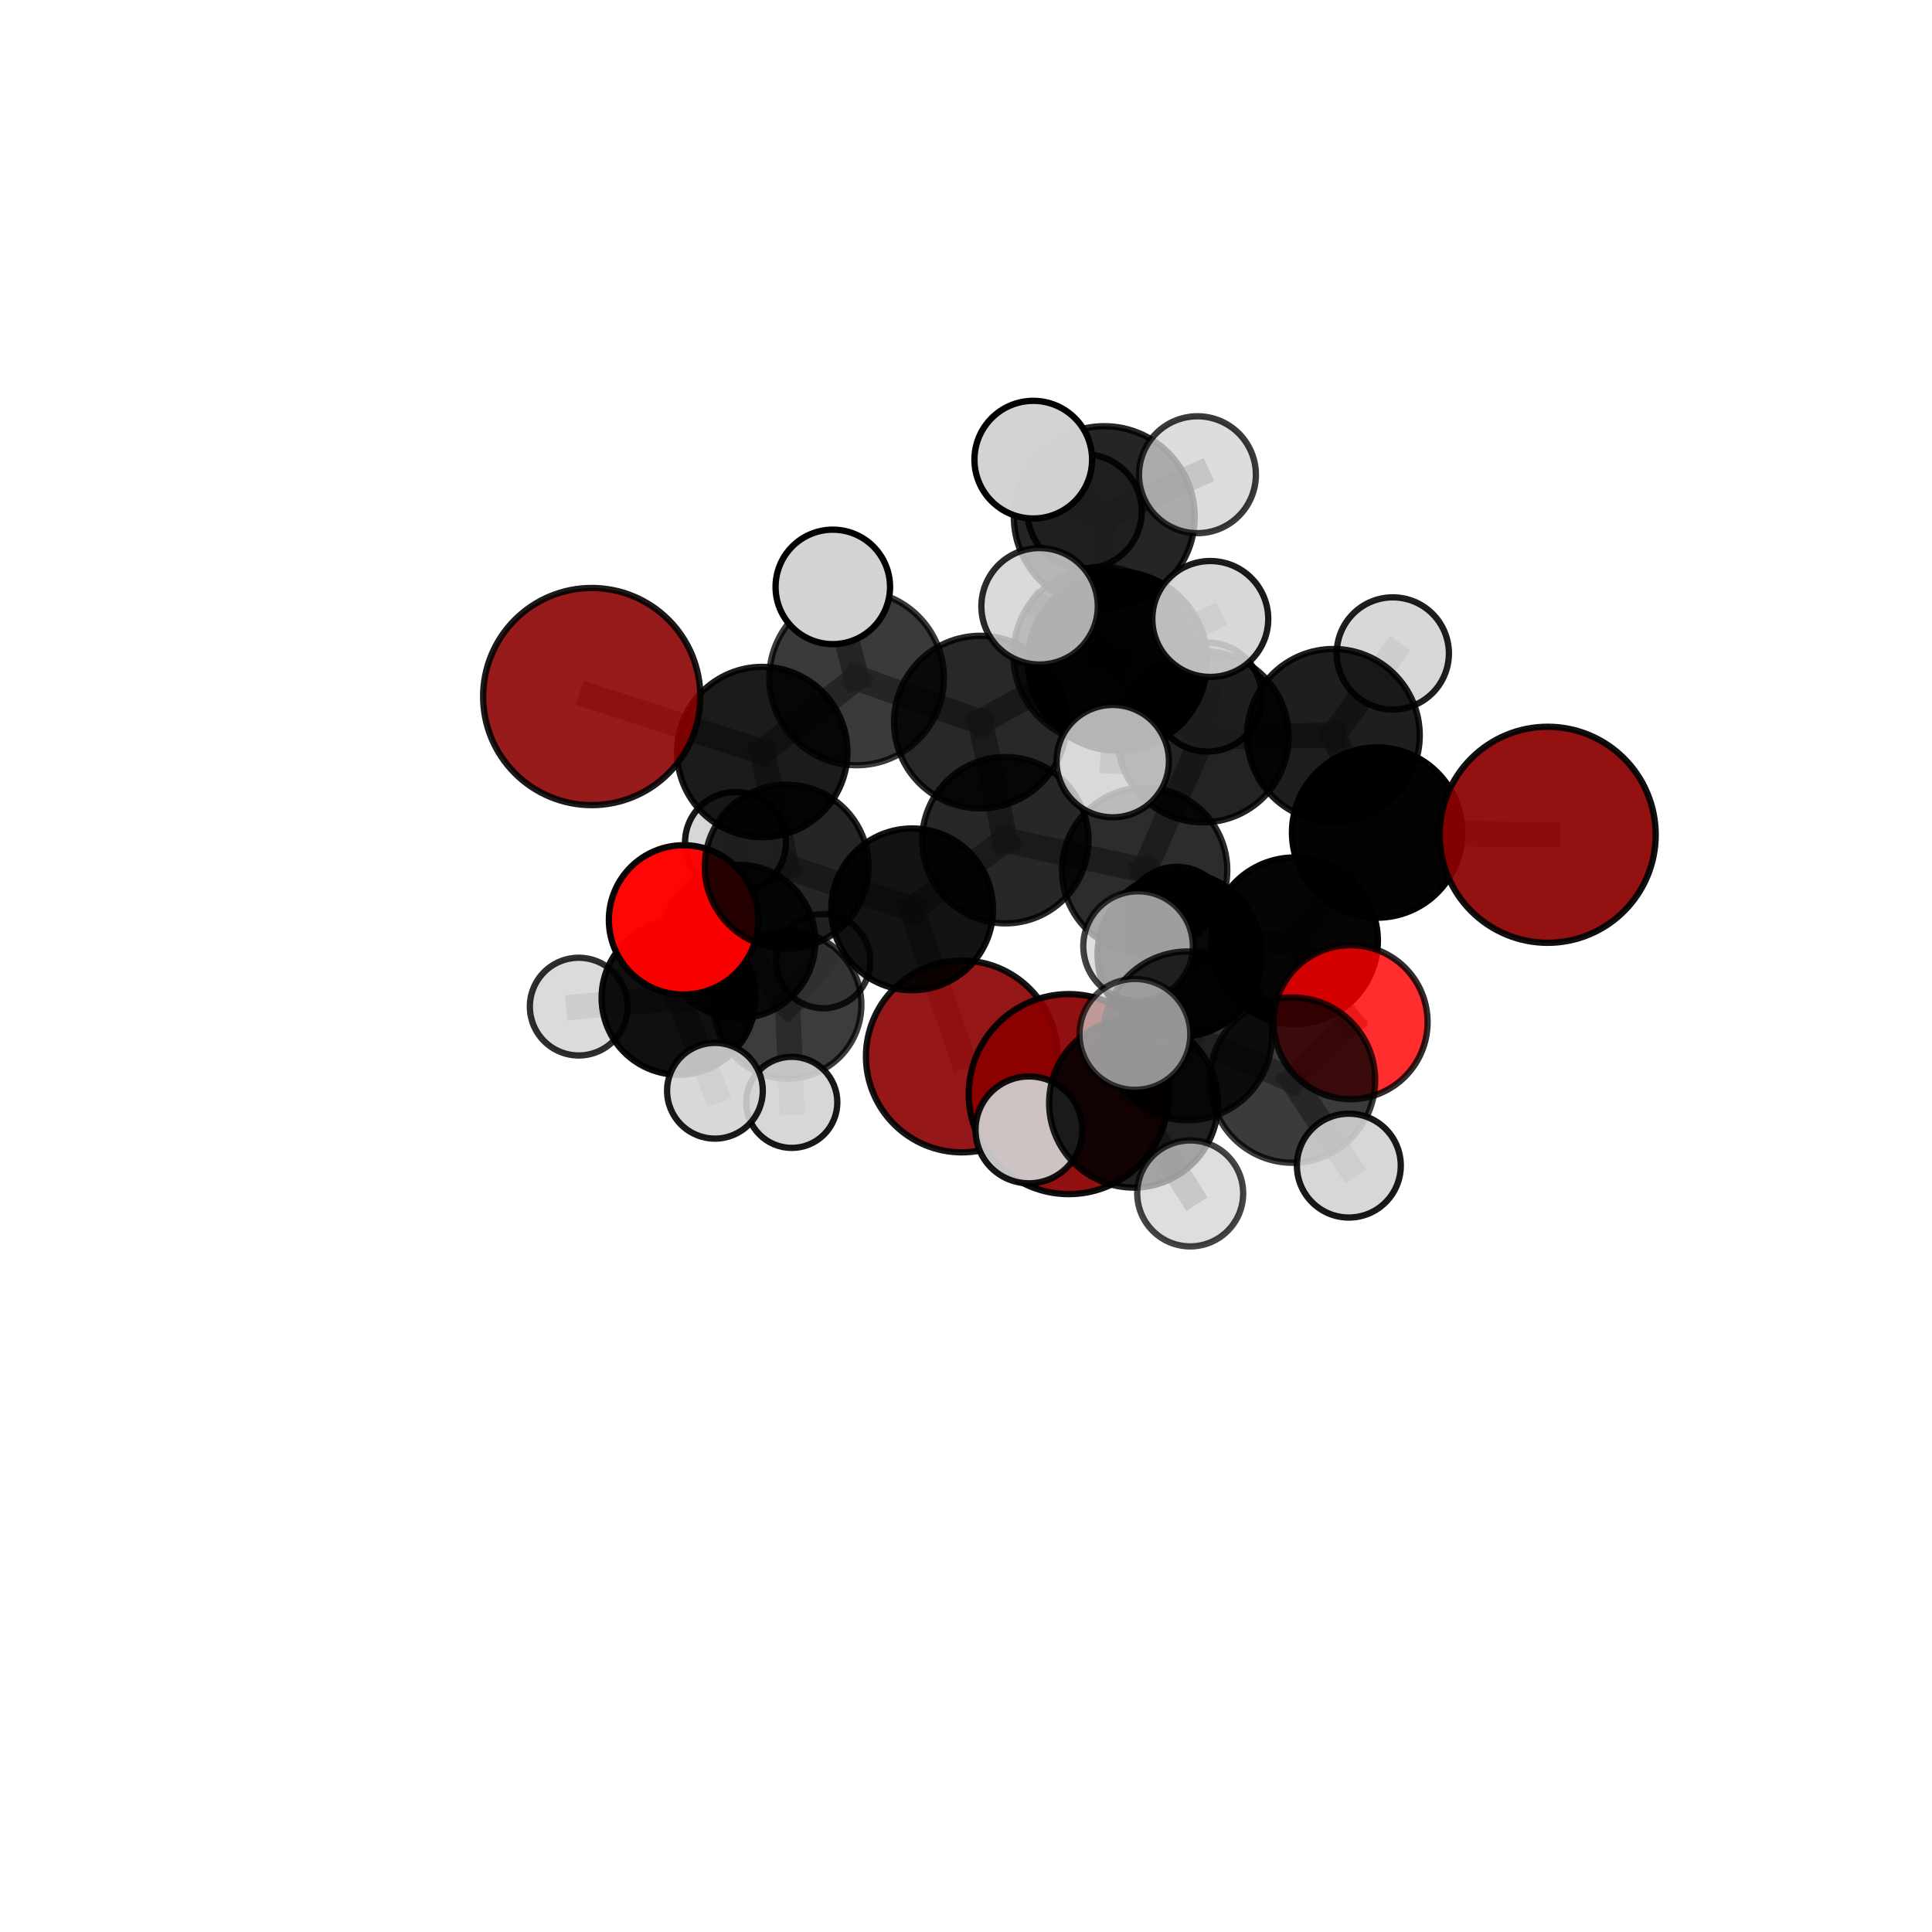 <?xml version="1.0" encoding="utf-8" standalone="no"?>
<!DOCTYPE svg PUBLIC "-//W3C//DTD SVG 1.1//EN"
  "http://www.w3.org/Graphics/SVG/1.1/DTD/svg11.dtd">
<svg xmlns:xlink="http://www.w3.org/1999/xlink" width="153pt" height="153pt" viewBox="0 0 153 153" xmlns="http://www.w3.org/2000/svg" version="1.1">
 <defs>
  <style type="text/css">*{stroke-linejoin: round; stroke-linecap: butt}</style>
 </defs>
 <g id="figure_1">
  <g id="patch_1">
   <path d="M 0 153 
L 153 153 
L 153 0 
L 0 0 
L 0 153 
z
" style="fill: none"/>
  </g>
  <g id="patch_2">
   <path d="M 7.2 145.8 
L 145.8 145.8 
L 145.8 7.2 
L 7.2 7.2 
L 7.2 145.8 
z
" style="fill: none"/>
  </g>
  <g id="axes_1">
   <g id="line2d_1">
    <path d="M 84.639 86.646 
L 93.426 75.597 
" clip-path="url(#pe8102486de)" style="fill: none; stroke: #808080; stroke-opacity: 0.663; stroke-width: 2; stroke-linecap: square"/>
   </g>
   <g id="line2d_2">
    <path d="M 93.426 75.597 
L 102.522 74.5 
" clip-path="url(#pe8102486de)" style="fill: none; stroke: #808080; stroke-opacity: 0.684; stroke-width: 2; stroke-linecap: square"/>
   </g>
   <g id="line2d_3">
    <path d="M 76.172 83.663 
L 72.234 72.014 
" clip-path="url(#pe8102486de)" style="fill: none; stroke: #808080; stroke-opacity: 0.637; stroke-width: 2; stroke-linecap: square"/>
   </g>
   <g id="line2d_4">
    <path d="M 72.234 72.014 
L 62.297 68.631 
" clip-path="url(#pe8102486de)" style="fill: none; stroke: #808080; stroke-opacity: 0.669; stroke-width: 2; stroke-linecap: square"/>
   </g>
   <g id="line2d_5">
    <path d="M 122.563 66.108 
L 109.056 65.932 
" clip-path="url(#pe8102486de)" style="fill: none; stroke: #808080; stroke-opacity: 0.718; stroke-width: 2; stroke-linecap: square"/>
   </g>
   <g id="line2d_6">
    <path d="M 109.056 65.932 
L 102.522 74.5 
" clip-path="url(#pe8102486de)" style="fill: none; stroke: #808080; stroke-opacity: 0.702; stroke-width: 2; stroke-linecap: square"/>
   </g>
   <g id="line2d_7">
    <path d="M 46.86 55.161 
L 60.366 59.556 
" clip-path="url(#pe8102486de)" style="fill: none; stroke: #808080; stroke-opacity: 0.721; stroke-width: 2; stroke-linecap: square"/>
   </g>
   <g id="line2d_8">
    <path d="M 60.366 59.556 
L 62.297 68.631 
" clip-path="url(#pe8102486de)" style="fill: none; stroke: #808080; stroke-opacity: 0.694; stroke-width: 2; stroke-linecap: square"/>
   </g>
   <g id="line2d_9">
    <path d="M 106.956 80.949 
L 102.522 74.5 
" clip-path="url(#pe8102486de)" style="fill: none; stroke: #808080; stroke-opacity: 0.687; stroke-width: 2; stroke-linecap: square"/>
   </g>
   <g id="line2d_10">
    <path d="M 106.956 80.949 
L 102.354 85.534 
" clip-path="url(#pe8102486de)" style="fill: none; stroke: #808080; stroke-opacity: 0.683; stroke-width: 2; stroke-linecap: square"/>
   </g>
   <g id="line2d_11">
    <path d="M 102.354 85.534 
L 94.051 82.031 
" clip-path="url(#pe8102486de)" style="fill: none; stroke: #808080; stroke-opacity: 0.694; stroke-width: 2; stroke-linecap: square"/>
   </g>
   <g id="line2d_12">
    <path d="M 102.354 85.534 
L 106.819 92.308 
" clip-path="url(#pe8102486de)" style="fill: none; stroke: #808080; stroke-opacity: 0.676; stroke-width: 2; stroke-linecap: square"/>
   </g>
   <g id="line2d_13">
    <path d="M 54.132 72.85 
L 62.297 68.631 
" clip-path="url(#pe8102486de)" style="fill: none; stroke: #808080; stroke-opacity: 0.664; stroke-width: 2; stroke-linecap: square"/>
   </g>
   <g id="line2d_14">
    <path d="M 54.132 72.85 
L 53.734 79.018 
" clip-path="url(#pe8102486de)" style="fill: none; stroke: #808080; stroke-opacity: 0.636; stroke-width: 2; stroke-linecap: square"/>
   </g>
   <g id="line2d_15">
    <path d="M 53.734 79.018 
L 58.498 74.556 
" clip-path="url(#pe8102486de)" style="fill: none; stroke: #808080; stroke-opacity: 0.617; stroke-width: 2; stroke-linecap: square"/>
   </g>
   <g id="line2d_16">
    <path d="M 53.734 79.018 
L 45.831 79.716 
" clip-path="url(#pe8102486de)" style="fill: none; stroke: #808080; stroke-opacity: 0.616; stroke-width: 2; stroke-linecap: square"/>
   </g>
   <g id="line2d_17">
    <path d="M 53.734 79.018 
L 56.617 86.381 
" clip-path="url(#pe8102486de)" style="fill: none; stroke: #808080; stroke-opacity: 0.608; stroke-width: 2; stroke-linecap: square"/>
   </g>
   <g id="line2d_18">
    <path d="M 87.226 51.876 
L 95.266 58.342 
" clip-path="url(#pe8102486de)" style="fill: none; stroke: #808080; stroke-opacity: 0.734; stroke-width: 2; stroke-linecap: square"/>
   </g>
   <g id="line2d_19">
    <path d="M 87.226 51.876 
L 77.636 57.184 
" clip-path="url(#pe8102486de)" style="fill: none; stroke: #808080; stroke-opacity: 0.738; stroke-width: 2; stroke-linecap: square"/>
   </g>
   <g id="line2d_20">
    <path d="M 87.226 51.876 
L 87.451 40.916 
" clip-path="url(#pe8102486de)" style="fill: none; stroke: #808080; stroke-opacity: 0.764; stroke-width: 2; stroke-linecap: square"/>
   </g>
   <g id="line2d_21">
    <path d="M 87.226 51.876 
L 88.502 52.356 
" clip-path="url(#pe8102486de)" style="fill: none; stroke: #808080; stroke-opacity: 0.759; stroke-width: 2; stroke-linecap: square"/>
   </g>
   <g id="line2d_22">
    <path d="M 95.266 58.342 
L 105.597 58.232 
" clip-path="url(#pe8102486de)" style="fill: none; stroke: #808080; stroke-opacity: 0.723; stroke-width: 2; stroke-linecap: square"/>
   </g>
   <g id="line2d_23">
    <path d="M 95.266 58.342 
L 90.647 68.917 
" clip-path="url(#pe8102486de)" style="fill: none; stroke: #808080; stroke-opacity: 0.701; stroke-width: 2; stroke-linecap: square"/>
   </g>
   <g id="line2d_24">
    <path d="M 95.266 58.342 
L 95.616 55.202 
" clip-path="url(#pe8102486de)" style="fill: none; stroke: #808080; stroke-opacity: 0.717; stroke-width: 2; stroke-linecap: square"/>
   </g>
   <g id="line2d_25">
    <path d="M 77.636 57.184 
L 67.835 53.688 
" clip-path="url(#pe8102486de)" style="fill: none; stroke: #808080; stroke-opacity: 0.733; stroke-width: 2; stroke-linecap: square"/>
   </g>
   <g id="line2d_26">
    <path d="M 77.636 57.184 
L 79.613 66.538 
" clip-path="url(#pe8102486de)" style="fill: none; stroke: #808080; stroke-opacity: 0.708; stroke-width: 2; stroke-linecap: square"/>
   </g>
   <g id="line2d_27">
    <path d="M 87.451 40.916 
L 81.828 36.402 
" clip-path="url(#pe8102486de)" style="fill: none; stroke: #808080; stroke-opacity: 0.789; stroke-width: 2; stroke-linecap: square"/>
   </g>
   <g id="line2d_28">
    <path d="M 87.451 40.916 
L 94.83 37.594 
" clip-path="url(#pe8102486de)" style="fill: none; stroke: #808080; stroke-opacity: 0.785; stroke-width: 2; stroke-linecap: square"/>
   </g>
   <g id="line2d_29">
    <path d="M 87.451 40.916 
L 85.893 40.503 
" clip-path="url(#pe8102486de)" style="fill: none; stroke: #808080; stroke-opacity: 0.773; stroke-width: 2; stroke-linecap: square"/>
   </g>
   <g id="line2d_30">
    <path d="M 88.502 52.356 
L 82.327 48.013 
" clip-path="url(#pe8102486de)" style="fill: none; stroke: #808080; stroke-opacity: 0.778; stroke-width: 2; stroke-linecap: square"/>
   </g>
   <g id="line2d_31">
    <path d="M 88.502 52.356 
L 88.12 60.275 
" clip-path="url(#pe8102486de)" style="fill: none; stroke: #808080; stroke-opacity: 0.758; stroke-width: 2; stroke-linecap: square"/>
   </g>
   <g id="line2d_32">
    <path d="M 88.502 52.356 
L 95.846 49.019 
" clip-path="url(#pe8102486de)" style="fill: none; stroke: #808080; stroke-opacity: 0.775; stroke-width: 2; stroke-linecap: square"/>
   </g>
   <g id="line2d_33">
    <path d="M 105.597 58.232 
L 109.056 65.932 
" clip-path="url(#pe8102486de)" style="fill: none; stroke: #808080; stroke-opacity: 0.72; stroke-width: 2; stroke-linecap: square"/>
   </g>
   <g id="line2d_34">
    <path d="M 105.597 58.232 
L 110.3 51.747 
" clip-path="url(#pe8102486de)" style="fill: none; stroke: #808080; stroke-opacity: 0.736; stroke-width: 2; stroke-linecap: square"/>
   </g>
   <g id="line2d_35">
    <path d="M 90.647 68.917 
L 79.613 66.538 
" clip-path="url(#pe8102486de)" style="fill: none; stroke: #808080; stroke-opacity: 0.686; stroke-width: 2; stroke-linecap: square"/>
   </g>
   <g id="line2d_36">
    <path d="M 90.647 68.917 
L 93.426 75.597 
" clip-path="url(#pe8102486de)" style="fill: none; stroke: #808080; stroke-opacity: 0.68; stroke-width: 2; stroke-linecap: square"/>
   </g>
   <g id="line2d_37">
    <path d="M 90.647 68.917 
L 93.194 72.72 
" clip-path="url(#pe8102486de)" style="fill: none; stroke: #808080; stroke-opacity: 0.671; stroke-width: 2; stroke-linecap: square"/>
   </g>
   <g id="line2d_38">
    <path d="M 67.835 53.688 
L 60.366 59.556 
" clip-path="url(#pe8102486de)" style="fill: none; stroke: #808080; stroke-opacity: 0.726; stroke-width: 2; stroke-linecap: square"/>
   </g>
   <g id="line2d_39">
    <path d="M 67.835 53.688 
L 65.952 46.478 
" clip-path="url(#pe8102486de)" style="fill: none; stroke: #808080; stroke-opacity: 0.754; stroke-width: 2; stroke-linecap: square"/>
   </g>
   <g id="line2d_40">
    <path d="M 79.613 66.538 
L 72.234 72.014 
" clip-path="url(#pe8102486de)" style="fill: none; stroke: #808080; stroke-opacity: 0.676; stroke-width: 2; stroke-linecap: square"/>
   </g>
   <g id="line2d_41">
    <path d="M 94.051 82.031 
L 89.771 87.361 
" clip-path="url(#pe8102486de)" style="fill: none; stroke: #808080; stroke-opacity: 0.704; stroke-width: 2; stroke-linecap: square"/>
   </g>
   <g id="line2d_42">
    <path d="M 94.051 82.031 
L 90.128 74.924 
" clip-path="url(#pe8102486de)" style="fill: none; stroke: #808080; stroke-opacity: 0.712; stroke-width: 2; stroke-linecap: square"/>
   </g>
   <g id="line2d_43">
    <path d="M 58.498 74.556 
L 62.369 79.572 
" clip-path="url(#pe8102486de)" style="fill: none; stroke: #808080; stroke-opacity: 0.601; stroke-width: 2; stroke-linecap: square"/>
   </g>
   <g id="line2d_44">
    <path d="M 58.498 74.556 
L 58.246 66.719 
" clip-path="url(#pe8102486de)" style="fill: none; stroke: #808080; stroke-opacity: 0.629; stroke-width: 2; stroke-linecap: square"/>
   </g>
   <g id="line2d_45">
    <path d="M 89.771 87.361 
L 94.255 94.51 
" clip-path="url(#pe8102486de)" style="fill: none; stroke: #808080; stroke-opacity: 0.695; stroke-width: 2; stroke-linecap: square"/>
   </g>
   <g id="line2d_46">
    <path d="M 89.771 87.361 
L 89.875 81.916 
" clip-path="url(#pe8102486de)" style="fill: none; stroke: #808080; stroke-opacity: 0.718; stroke-width: 2; stroke-linecap: square"/>
   </g>
   <g id="line2d_47">
    <path d="M 89.771 87.361 
L 81.485 89.478 
" clip-path="url(#pe8102486de)" style="fill: none; stroke: #808080; stroke-opacity: 0.7; stroke-width: 2; stroke-linecap: square"/>
   </g>
   <g id="line2d_48">
    <path d="M 62.369 79.572 
L 65.19 76.116 
" clip-path="url(#pe8102486de)" style="fill: none; stroke: #808080; stroke-opacity: 0.585; stroke-width: 2; stroke-linecap: square"/>
   </g>
   <g id="line2d_49">
    <path d="M 62.369 79.572 
L 62.702 87.298 
" clip-path="url(#pe8102486de)" style="fill: none; stroke: #808080; stroke-opacity: 0.573; stroke-width: 2; stroke-linecap: square"/>
   </g>
   <g id="Path3DCollection_1">
    <path d="M 65.19 79.847 
C 66.179 79.847 67.128 79.454 67.828 78.754 
C 68.527 78.054 68.92 77.106 68.92 76.116 
C 68.92 75.127 68.527 74.178 67.828 73.479 
C 67.128 72.779 66.179 72.386 65.19 72.386 
C 64.201 72.386 63.252 72.779 62.552 73.479 
C 61.853 74.178 61.46 75.127 61.46 76.116 
C 61.46 77.106 61.853 78.054 62.552 78.754 
C 63.252 79.454 64.201 79.847 65.19 79.847 
z
" clip-path="url(#pe8102486de)" style="fill: #d3d3d3; fill-opacity: 0.81; stroke: #000000; stroke-opacity: 0.81; stroke-width: 0.5"/>
    <path d="M 62.369 85.419 
C 63.919 85.419 65.406 84.803 66.503 83.706 
C 67.599 82.61 68.215 81.123 68.215 79.572 
C 68.215 78.022 67.599 76.535 66.503 75.438 
C 65.406 74.342 63.919 73.726 62.369 73.726 
C 60.818 73.726 59.331 74.342 58.235 75.438 
C 57.138 76.535 56.522 78.022 56.522 79.572 
C 56.522 81.123 57.138 82.61 58.235 83.706 
C 59.331 84.803 60.818 85.419 62.369 85.419 
z
" clip-path="url(#pe8102486de)" style="fill-opacity: 0.765; stroke: #000000; stroke-opacity: 0.765; stroke-width: 0.5"/>
    <path d="M 62.702 90.906 
C 63.659 90.906 64.577 90.526 65.254 89.85 
C 65.93 89.173 66.311 88.255 66.311 87.298 
C 66.311 86.341 65.93 85.423 65.254 84.747 
C 64.577 84.07 63.659 83.69 62.702 83.69 
C 61.745 83.69 60.827 84.07 60.151 84.747 
C 59.474 85.423 59.094 86.341 59.094 87.298 
C 59.094 88.255 59.474 89.173 60.151 89.85 
C 60.827 90.526 61.745 90.906 62.702 90.906 
z
" clip-path="url(#pe8102486de)" style="fill: #d3d3d3; fill-opacity: 0.904; stroke: #000000; stroke-opacity: 0.904; stroke-width: 0.5"/>
    <path d="M 58.246 70.715 
C 59.306 70.715 60.323 70.294 61.072 69.544 
C 61.822 68.795 62.243 67.778 62.243 66.719 
C 62.243 65.659 61.822 64.642 61.072 63.893 
C 60.323 63.143 59.306 62.722 58.246 62.722 
C 57.187 62.722 56.17 63.143 55.421 63.893 
C 54.671 64.642 54.25 65.659 54.25 66.719 
C 54.25 67.778 54.671 68.795 55.421 69.544 
C 56.17 70.294 57.187 70.715 58.246 70.715 
z
" clip-path="url(#pe8102486de)" style="fill: #d3d3d3; fill-opacity: 0.91; stroke: #000000; stroke-opacity: 0.91; stroke-width: 0.5"/>
    <path d="M 58.498 80.629 
C 60.108 80.629 61.653 79.989 62.792 78.85 
C 63.931 77.711 64.571 76.166 64.571 74.556 
C 64.571 72.945 63.931 71.4 62.792 70.261 
C 61.653 69.122 60.108 68.482 58.498 68.482 
C 56.887 68.482 55.342 69.122 54.203 70.261 
C 53.064 71.4 52.424 72.945 52.424 74.556 
C 52.424 76.166 53.064 77.711 54.203 78.85 
C 55.342 79.989 56.887 80.629 58.498 80.629 
z
" clip-path="url(#pe8102486de)" style="fill-opacity: 0.854; stroke: #000000; stroke-opacity: 0.854; stroke-width: 0.5"/>
    <path d="M 45.831 83.586 
C 46.857 83.586 47.842 83.178 48.567 82.452 
C 49.293 81.727 49.701 80.742 49.701 79.716 
C 49.701 78.689 49.293 77.705 48.567 76.979 
C 47.842 76.253 46.857 75.846 45.831 75.846 
C 44.805 75.846 43.82 76.253 43.094 76.979 
C 42.369 77.705 41.961 78.689 41.961 79.716 
C 41.961 80.742 42.369 81.727 43.094 82.452 
C 43.82 83.178 44.805 83.586 45.831 83.586 
z
" clip-path="url(#pe8102486de)" style="fill: #d3d3d3; fill-opacity: 0.818; stroke: #000000; stroke-opacity: 0.818; stroke-width: 0.5"/>
    <path d="M 53.734 85.109 
C 55.35 85.109 56.899 84.467 58.041 83.325 
C 59.183 82.183 59.825 80.634 59.825 79.018 
C 59.825 77.403 59.183 75.854 58.041 74.711 
C 56.899 73.569 55.35 72.928 53.734 72.928 
C 52.119 72.928 50.57 73.569 49.428 74.711 
C 48.285 75.854 47.644 77.403 47.644 79.018 
C 47.644 80.634 48.285 82.183 49.428 83.325 
C 50.57 84.467 52.119 85.109 53.734 85.109 
z
" clip-path="url(#pe8102486de)" style="fill-opacity: 0.937; stroke: #000000; stroke-opacity: 0.937; stroke-width: 0.5"/>
    <path d="M 56.617 90.171 
C 57.623 90.171 58.587 89.772 59.297 89.061 
C 60.008 88.35 60.407 87.386 60.407 86.381 
C 60.407 85.376 60.008 84.412 59.297 83.701 
C 58.587 82.991 57.623 82.591 56.617 82.591 
C 55.612 82.591 54.648 82.991 53.938 83.701 
C 53.227 84.412 52.828 85.376 52.828 86.381 
C 52.828 87.386 53.227 88.35 53.938 89.061 
C 54.648 89.772 55.612 90.171 56.617 90.171 
z
" clip-path="url(#pe8102486de)" style="fill: #d3d3d3; fill-opacity: 0.898; stroke: #000000; stroke-opacity: 0.898; stroke-width: 0.5"/>
    <path d="M 76.172 91.257 
C 78.186 91.257 80.118 90.457 81.542 89.033 
C 82.966 87.609 83.767 85.677 83.767 83.663 
C 83.767 81.649 82.966 79.717 81.542 78.293 
C 80.118 76.869 78.186 76.069 76.172 76.069 
C 74.158 76.069 72.227 76.869 70.803 78.293 
C 69.378 79.717 68.578 81.649 68.578 83.663 
C 68.578 85.677 69.378 87.609 70.803 89.033 
C 72.227 90.457 74.158 91.257 76.172 91.257 
z
" clip-path="url(#pe8102486de)" style="fill: #8b0000; fill-opacity: 0.909; stroke: #000000; stroke-opacity: 0.909; stroke-width: 0.5"/>
    <path d="M 54.132 78.764 
C 55.701 78.764 57.205 78.141 58.315 77.032 
C 59.424 75.923 60.047 74.418 60.047 72.85 
C 60.047 71.281 59.424 69.777 58.315 68.668 
C 57.205 67.559 55.701 66.936 54.132 66.936 
C 52.564 66.936 51.059 67.559 49.95 68.668 
C 48.841 69.777 48.218 71.281 48.218 72.85 
C 48.218 74.418 48.841 75.923 49.95 77.032 
C 51.059 78.141 52.564 78.764 54.132 78.764 
z
" clip-path="url(#pe8102486de)" style="fill: #ff0000; fill-opacity: 0.974; stroke: #000000; stroke-opacity: 0.974; stroke-width: 0.5"/>
    <path d="M 93.194 76.791 
C 94.274 76.791 95.31 76.362 96.073 75.598 
C 96.837 74.835 97.266 73.799 97.266 72.72 
C 97.266 71.64 96.837 70.604 96.073 69.841 
C 95.31 69.077 94.274 68.648 93.194 68.648 
C 92.115 68.648 91.079 69.077 90.315 69.841 
C 89.552 70.604 89.123 71.64 89.123 72.72 
C 89.123 73.799 89.552 74.835 90.315 75.598 
C 91.079 76.362 92.115 76.791 93.194 76.791 
z
" clip-path="url(#pe8102486de)" style="fill: #d3d3d3; fill-opacity: 0.96; stroke: #000000; stroke-opacity: 0.96; stroke-width: 0.5"/>
    <path d="M 95.616 59.519 
C 96.761 59.519 97.86 59.065 98.669 58.255 
C 99.479 57.445 99.934 56.347 99.934 55.202 
C 99.934 54.056 99.479 52.958 98.669 52.148 
C 97.86 51.339 96.761 50.884 95.616 50.884 
C 94.471 50.884 93.373 51.339 92.563 52.148 
C 91.753 52.958 91.298 54.056 91.298 55.202 
C 91.298 56.347 91.753 57.445 92.563 58.255 
C 93.373 59.065 94.471 59.519 95.616 59.519 
z
" clip-path="url(#pe8102486de)" style="fill: #d3d3d3; fill-opacity: 0.909; stroke: #000000; stroke-opacity: 0.909; stroke-width: 0.5"/>
    <path d="M 72.234 78.419 
C 73.932 78.419 75.562 77.744 76.763 76.543 
C 77.964 75.342 78.639 73.712 78.639 72.014 
C 78.639 70.315 77.964 68.685 76.763 67.484 
C 75.562 66.283 73.932 65.608 72.234 65.608 
C 70.535 65.608 68.905 66.283 67.704 67.484 
C 66.503 68.685 65.828 70.315 65.828 72.014 
C 65.828 73.712 66.503 75.342 67.704 76.543 
C 68.905 77.744 70.535 78.419 72.234 78.419 
z
" clip-path="url(#pe8102486de)" style="fill-opacity: 0.924; stroke: #000000; stroke-opacity: 0.924; stroke-width: 0.5"/>
    <path d="M 62.297 75.116 
C 64.017 75.116 65.666 74.432 66.882 73.216 
C 68.099 72 68.782 70.35 68.782 68.631 
C 68.782 66.911 68.099 65.261 66.882 64.045 
C 65.666 62.829 64.017 62.145 62.297 62.145 
C 60.577 62.145 58.927 62.829 57.711 64.045 
C 56.495 65.261 55.812 66.911 55.812 68.631 
C 55.812 70.35 56.495 72 57.711 73.216 
C 58.927 74.432 60.577 75.116 62.297 75.116 
z
" clip-path="url(#pe8102486de)" style="fill-opacity: 0.854; stroke: #000000; stroke-opacity: 0.854; stroke-width: 0.5"/>
    <path d="M 85.893 45.029 
C 87.093 45.029 88.245 44.552 89.093 43.704 
C 89.942 42.855 90.419 41.703 90.419 40.503 
C 90.419 39.302 89.942 38.151 89.093 37.302 
C 88.245 36.453 87.093 35.976 85.893 35.976 
C 84.692 35.976 83.541 36.453 82.692 37.302 
C 81.843 38.151 81.366 39.302 81.366 40.503 
C 81.366 41.703 81.843 42.855 82.692 43.704 
C 83.541 44.552 84.692 45.029 85.893 45.029 
z
" clip-path="url(#pe8102486de)" style="fill: #d3d3d3; fill-opacity: 0.861; stroke: #000000; stroke-opacity: 0.861; stroke-width: 0.5"/>
    <path d="M 79.613 73.123 
C 81.36 73.123 83.035 72.43 84.27 71.195 
C 85.505 69.96 86.199 68.285 86.199 66.538 
C 86.199 64.792 85.505 63.117 84.27 61.882 
C 83.035 60.647 81.36 59.953 79.613 59.953 
C 77.867 59.953 76.192 60.647 74.957 61.882 
C 73.722 63.117 73.028 64.792 73.028 66.538 
C 73.028 68.285 73.722 69.96 74.957 71.195 
C 76.192 72.43 77.867 73.123 79.613 73.123 
z
" clip-path="url(#pe8102486de)" style="fill-opacity: 0.847; stroke: #000000; stroke-opacity: 0.847; stroke-width: 0.5"/>
    <path d="M 90.647 75.461 
C 92.383 75.461 94.047 74.772 95.274 73.545 
C 96.501 72.317 97.191 70.653 97.191 68.917 
C 97.191 67.182 96.501 65.517 95.274 64.29 
C 94.047 63.063 92.383 62.373 90.647 62.373 
C 88.912 62.373 87.247 63.063 86.02 64.29 
C 84.793 65.517 84.103 67.182 84.103 68.917 
C 84.103 70.653 84.793 72.317 86.02 73.545 
C 87.247 74.772 88.912 75.461 90.647 75.461 
z
" clip-path="url(#pe8102486de)" style="fill-opacity: 0.828; stroke: #000000; stroke-opacity: 0.828; stroke-width: 0.5"/>
    <path d="M 60.366 66.3 
C 62.155 66.3 63.87 65.589 65.135 64.325 
C 66.4 63.06 67.11 61.344 67.11 59.556 
C 67.11 57.767 66.4 56.051 65.135 54.787 
C 63.87 53.522 62.155 52.811 60.366 52.811 
C 58.577 52.811 56.862 53.522 55.597 54.787 
C 54.332 56.051 53.622 57.767 53.622 59.556 
C 53.622 61.344 54.332 63.06 55.597 64.325 
C 56.862 65.589 58.577 66.3 60.366 66.3 
z
" clip-path="url(#pe8102486de)" style="fill-opacity: 0.891; stroke: #000000; stroke-opacity: 0.891; stroke-width: 0.5"/>
    <path d="M 46.86 63.76 
C 49.14 63.76 51.328 62.854 52.94 61.241 
C 54.553 59.629 55.459 57.441 55.459 55.161 
C 55.459 52.88 54.553 50.693 52.94 49.08 
C 51.328 47.468 49.14 46.562 46.86 46.562 
C 44.579 46.562 42.392 47.468 40.779 49.08 
C 39.167 50.693 38.261 52.88 38.261 55.161 
C 38.261 57.441 39.167 59.629 40.779 61.241 
C 42.392 62.854 44.579 63.76 46.86 63.76 
z
" clip-path="url(#pe8102486de)" style="fill: #8b0000; fill-opacity: 0.891; stroke: #000000; stroke-opacity: 0.891; stroke-width: 0.5"/>
    <path d="M 95.266 65.123 
C 97.065 65.123 98.79 64.409 100.062 63.137 
C 101.333 61.865 102.048 60.14 102.048 58.342 
C 102.048 56.543 101.333 54.818 100.062 53.546 
C 98.79 52.274 97.065 51.56 95.266 51.56 
C 93.468 51.56 91.743 52.274 90.471 53.546 
C 89.199 54.818 88.485 56.543 88.485 58.342 
C 88.485 60.14 89.199 61.865 90.471 63.137 
C 91.743 64.409 93.468 65.123 95.266 65.123 
z
" clip-path="url(#pe8102486de)" style="fill-opacity: 0.863; stroke: #000000; stroke-opacity: 0.863; stroke-width: 0.5"/>
    <path d="M 77.636 64.019 
C 79.449 64.019 81.188 63.299 82.469 62.017 
C 83.751 60.736 84.471 58.997 84.471 57.184 
C 84.471 55.372 83.751 53.633 82.469 52.351 
C 81.188 51.07 79.449 50.35 77.636 50.35 
C 75.824 50.35 74.085 51.07 72.804 52.351 
C 71.522 53.633 70.802 55.372 70.802 57.184 
C 70.802 58.997 71.522 60.736 72.804 62.017 
C 74.085 63.299 75.824 64.019 77.636 64.019 
z
" clip-path="url(#pe8102486de)" style="fill-opacity: 0.843; stroke: #000000; stroke-opacity: 0.843; stroke-width: 0.5"/>
    <path d="M 87.451 48.08 
C 89.351 48.08 91.173 47.325 92.517 45.982 
C 93.86 44.638 94.615 42.816 94.615 40.916 
C 94.615 39.016 93.86 37.194 92.517 35.85 
C 91.173 34.507 89.351 33.752 87.451 33.752 
C 85.551 33.752 83.729 34.507 82.385 35.85 
C 81.042 37.194 80.287 39.016 80.287 40.916 
C 80.287 42.816 81.042 44.638 82.385 45.982 
C 83.729 47.325 85.551 48.08 87.451 48.08 
z
" clip-path="url(#pe8102486de)" style="fill-opacity: 0.855; stroke: #000000; stroke-opacity: 0.855; stroke-width: 0.5"/>
    <path d="M 67.835 60.602 
C 69.669 60.602 71.428 59.874 72.724 58.577 
C 74.021 57.281 74.749 55.522 74.749 53.688 
C 74.749 51.855 74.021 50.096 72.724 48.8 
C 71.428 47.503 69.669 46.774 67.835 46.774 
C 66.002 46.774 64.243 47.503 62.946 48.8 
C 61.65 50.096 60.921 51.855 60.921 53.688 
C 60.921 55.522 61.65 57.281 62.946 58.577 
C 64.243 59.874 66.002 60.602 67.835 60.602 
z
" clip-path="url(#pe8102486de)" style="fill-opacity: 0.773; stroke: #000000; stroke-opacity: 0.773; stroke-width: 0.5"/>
    <path d="M 110.3 56.189 
C 111.478 56.189 112.608 55.721 113.441 54.888 
C 114.274 54.055 114.743 52.925 114.743 51.747 
C 114.743 50.569 114.274 49.439 113.441 48.606 
C 112.608 47.773 111.478 47.305 110.3 47.305 
C 109.122 47.305 107.992 47.773 107.159 48.606 
C 106.326 49.439 105.858 50.569 105.858 51.747 
C 105.858 52.925 106.326 54.055 107.159 54.888 
C 107.992 55.721 109.122 56.189 110.3 56.189 
z
" clip-path="url(#pe8102486de)" style="fill: #d3d3d3; fill-opacity: 0.879; stroke: #000000; stroke-opacity: 0.879; stroke-width: 0.5"/>
    <path d="M 94.83 42.222 
C 96.057 42.222 97.235 41.734 98.102 40.866 
C 98.97 39.999 99.458 38.821 99.458 37.594 
C 99.458 36.367 98.97 35.19 98.102 34.322 
C 97.235 33.454 96.057 32.966 94.83 32.966 
C 93.603 32.966 92.426 33.454 91.558 34.322 
C 90.69 35.19 90.202 36.367 90.202 37.594 
C 90.202 38.821 90.69 39.999 91.558 40.866 
C 92.426 41.734 93.603 42.222 94.83 42.222 
z
" clip-path="url(#pe8102486de)" style="fill: #d3d3d3; fill-opacity: 0.77; stroke: #000000; stroke-opacity: 0.77; stroke-width: 0.5"/>
    <path d="M 105.597 65.068 
C 107.41 65.068 109.149 64.348 110.431 63.066 
C 111.713 61.784 112.434 60.045 112.434 58.232 
C 112.434 56.419 111.713 54.679 110.431 53.397 
C 109.149 52.115 107.41 51.395 105.597 51.395 
C 103.784 51.395 102.045 52.115 100.763 53.397 
C 99.481 54.679 98.761 56.419 98.761 58.232 
C 98.761 60.045 99.481 61.784 100.763 63.066 
C 102.045 64.348 103.784 65.068 105.597 65.068 
z
" clip-path="url(#pe8102486de)" style="fill-opacity: 0.88; stroke: #000000; stroke-opacity: 0.88; stroke-width: 0.5"/>
    <path d="M 87.226 58.856 
C 89.077 58.856 90.853 58.121 92.162 56.812 
C 93.471 55.503 94.206 53.727 94.206 51.876 
C 94.206 50.025 93.471 48.249 92.162 46.94 
C 90.853 45.631 89.077 44.895 87.226 44.895 
C 85.375 44.895 83.599 45.631 82.29 46.94 
C 80.981 48.249 80.246 50.025 80.246 51.876 
C 80.246 53.727 80.981 55.503 82.29 56.812 
C 83.599 58.121 85.375 58.856 87.226 58.856 
z
" clip-path="url(#pe8102486de)" style="fill-opacity: 0.732; stroke: #000000; stroke-opacity: 0.732; stroke-width: 0.5"/>
    <path d="M 65.952 51.011 
C 67.154 51.011 68.307 50.533 69.157 49.683 
C 70.007 48.833 70.485 47.68 70.485 46.478 
C 70.485 45.275 70.007 44.122 69.157 43.272 
C 68.307 42.422 67.154 41.945 65.952 41.945 
C 64.75 41.945 63.597 42.422 62.747 43.272 
C 61.897 44.122 61.419 45.275 61.419 46.478 
C 61.419 47.68 61.897 48.833 62.747 49.683 
C 63.597 50.533 64.75 51.011 65.952 51.011 
z
" clip-path="url(#pe8102486de)" style="fill: #d3d3d3; stroke: #000000; stroke-width: 0.5"/>
    <path d="M 81.828 41.06 
C 83.063 41.06 84.248 40.569 85.122 39.695 
C 85.995 38.822 86.486 37.637 86.486 36.402 
C 86.486 35.166 85.995 33.981 85.122 33.108 
C 84.248 32.234 83.063 31.743 81.828 31.743 
C 80.592 31.743 79.407 32.234 78.534 33.108 
C 77.66 33.981 77.169 35.166 77.169 36.402 
C 77.169 37.637 77.66 38.822 78.534 39.695 
C 79.407 40.569 80.592 41.06 81.828 41.06 
z
" clip-path="url(#pe8102486de)" style="fill: #d3d3d3; fill-opacity: 0.99; stroke: #000000; stroke-opacity: 0.99; stroke-width: 0.5"/>
    <path d="M 93.426 82.106 
C 95.153 82.106 96.808 81.42 98.029 80.2 
C 99.25 78.979 99.935 77.323 99.935 75.597 
C 99.935 73.871 99.25 72.215 98.029 70.995 
C 96.808 69.774 95.153 69.088 93.426 69.088 
C 91.7 69.088 90.044 69.774 88.824 70.995 
C 87.603 72.215 86.917 73.871 86.917 75.597 
C 86.917 77.323 87.603 78.979 88.824 80.2 
C 90.044 81.42 91.7 82.106 93.426 82.106 
z
" clip-path="url(#pe8102486de)" style="fill-opacity: 0.958; stroke: #000000; stroke-opacity: 0.958; stroke-width: 0.5"/>
    <path d="M 109.056 72.675 
C 110.844 72.675 112.56 71.965 113.824 70.7 
C 115.089 69.436 115.799 67.72 115.799 65.932 
C 115.799 64.144 115.089 62.429 113.824 61.164 
C 112.56 59.9 110.844 59.189 109.056 59.189 
C 107.268 59.189 105.553 59.9 104.288 61.164 
C 103.024 62.429 102.313 64.144 102.313 65.932 
C 102.313 67.72 103.024 69.436 104.288 70.7 
C 105.553 71.965 107.268 72.675 109.056 72.675 
z
" clip-path="url(#pe8102486de)" style="fill-opacity: 0.985; stroke: #000000; stroke-opacity: 0.985; stroke-width: 0.5"/>
    <path d="M 84.639 94.566 
C 86.739 94.566 88.754 93.732 90.239 92.246 
C 91.724 90.761 92.559 88.746 92.559 86.646 
C 92.559 84.545 91.724 82.531 90.239 81.045 
C 88.754 79.56 86.739 78.725 84.639 78.725 
C 82.538 78.725 80.523 79.56 79.038 81.045 
C 77.553 82.531 76.718 84.545 76.718 86.646 
C 76.718 88.746 77.553 90.761 79.038 92.246 
C 80.523 93.732 82.538 94.566 84.639 94.566 
z
" clip-path="url(#pe8102486de)" style="fill: #8b0000; fill-opacity: 0.935; stroke: #000000; stroke-opacity: 0.935; stroke-width: 0.5"/>
    <path d="M 102.522 81.095 
C 104.271 81.095 105.948 80.4 107.185 79.163 
C 108.422 77.926 109.117 76.249 109.117 74.5 
C 109.117 72.751 108.422 71.073 107.185 69.836 
C 105.948 68.599 104.271 67.905 102.522 67.905 
C 100.773 67.905 99.095 68.599 97.858 69.836 
C 96.621 71.073 95.926 72.751 95.926 74.5 
C 95.926 76.249 96.621 77.926 97.858 79.163 
C 99.095 80.4 100.773 81.095 102.522 81.095 
z
" clip-path="url(#pe8102486de)" style="fill-opacity: 0.978; stroke: #000000; stroke-opacity: 0.978; stroke-width: 0.5"/>
    <path d="M 122.563 74.664 
C 124.832 74.664 127.008 73.762 128.612 72.158 
C 130.217 70.553 131.118 68.377 131.118 66.108 
C 131.118 63.839 130.217 61.663 128.612 60.059 
C 127.008 58.454 124.832 57.553 122.563 57.553 
C 120.294 57.553 118.118 58.454 116.513 60.059 
C 114.909 61.663 114.007 63.839 114.007 66.108 
C 114.007 68.377 114.909 70.553 116.513 72.158 
C 118.118 73.762 120.294 74.664 122.563 74.664 
z
" clip-path="url(#pe8102486de)" style="fill: #8b0000; fill-opacity: 0.932; stroke: #000000; stroke-opacity: 0.932; stroke-width: 0.5"/>
    <path d="M 88.502 59.452 
C 90.384 59.452 92.189 58.705 93.52 57.374 
C 94.85 56.043 95.598 54.238 95.598 52.356 
C 95.598 50.474 94.85 48.669 93.52 47.338 
C 92.189 46.007 90.384 45.26 88.502 45.26 
C 86.62 45.26 84.815 46.007 83.484 47.338 
C 82.153 48.669 81.405 50.474 81.405 52.356 
C 81.405 54.238 82.153 56.043 83.484 57.374 
C 84.815 58.705 86.62 59.452 88.502 59.452 
z
" clip-path="url(#pe8102486de)" style="fill-opacity: 0.96; stroke: #000000; stroke-opacity: 0.96; stroke-width: 0.5"/>
    <path d="M 106.956 87.047 
C 108.573 87.047 110.124 86.405 111.268 85.261 
C 112.411 84.118 113.054 82.566 113.054 80.949 
C 113.054 79.332 112.411 77.78 111.268 76.637 
C 110.124 75.493 108.573 74.851 106.956 74.851 
C 105.338 74.851 103.787 75.493 102.643 76.637 
C 101.5 77.78 100.857 79.332 100.857 80.949 
C 100.857 82.566 101.5 84.118 102.643 85.261 
C 103.787 86.405 105.338 87.047 106.956 87.047 
z
" clip-path="url(#pe8102486de)" style="fill: #ff0000; fill-opacity: 0.823; stroke: #000000; stroke-opacity: 0.823; stroke-width: 0.5"/>
    <path d="M 95.846 53.609 
C 97.063 53.609 98.231 53.125 99.092 52.264 
C 99.952 51.404 100.436 50.236 100.436 49.019 
C 100.436 47.801 99.952 46.634 99.092 45.773 
C 98.231 44.912 97.063 44.429 95.846 44.429 
C 94.629 44.429 93.461 44.912 92.6 45.773 
C 91.739 46.634 91.256 47.801 91.256 49.019 
C 91.256 50.236 91.739 51.404 92.6 52.264 
C 93.461 53.125 94.629 53.609 95.846 53.609 
z
" clip-path="url(#pe8102486de)" style="fill: #d3d3d3; fill-opacity: 0.894; stroke: #000000; stroke-opacity: 0.894; stroke-width: 0.5"/>
    <path d="M 88.12 64.725 
C 89.301 64.725 90.433 64.256 91.267 63.422 
C 92.102 62.587 92.571 61.455 92.571 60.275 
C 92.571 59.095 92.102 57.963 91.267 57.128 
C 90.433 56.294 89.301 55.825 88.12 55.825 
C 86.94 55.825 85.808 56.294 84.973 57.128 
C 84.139 57.963 83.67 59.095 83.67 60.275 
C 83.67 61.455 84.139 62.587 84.973 63.422 
C 85.808 64.256 86.94 64.725 88.12 64.725 
z
" clip-path="url(#pe8102486de)" style="fill: #d3d3d3; fill-opacity: 0.858; stroke: #000000; stroke-opacity: 0.858; stroke-width: 0.5"/>
    <path d="M 82.327 52.624 
C 83.55 52.624 84.723 52.138 85.587 51.273 
C 86.452 50.409 86.938 49.236 86.938 48.013 
C 86.938 46.79 86.452 45.618 85.587 44.753 
C 84.723 43.888 83.55 43.403 82.327 43.403 
C 81.104 43.403 79.931 43.888 79.067 44.753 
C 78.202 45.618 77.716 46.79 77.716 48.013 
C 77.716 49.236 78.202 50.409 79.067 51.273 
C 79.931 52.138 81.104 52.624 82.327 52.624 
z
" clip-path="url(#pe8102486de)" style="fill: #d3d3d3; fill-opacity: 0.835; stroke: #000000; stroke-opacity: 0.835; stroke-width: 0.5"/>
    <path d="M 102.354 92.083 
C 104.091 92.083 105.757 91.393 106.985 90.165 
C 108.213 88.937 108.903 87.271 108.903 85.534 
C 108.903 83.798 108.213 82.132 106.985 80.904 
C 105.757 79.676 104.091 78.986 102.354 78.986 
C 100.618 78.986 98.952 79.676 97.724 80.904 
C 96.496 82.132 95.806 83.798 95.806 85.534 
C 95.806 87.271 96.496 88.937 97.724 90.165 
C 98.952 91.393 100.618 92.083 102.354 92.083 
z
" clip-path="url(#pe8102486de)" style="fill-opacity: 0.768; stroke: #000000; stroke-opacity: 0.768; stroke-width: 0.5"/>
    <path d="M 90.128 79.263 
C 91.279 79.263 92.383 78.806 93.196 77.992 
C 94.01 77.179 94.467 76.075 94.467 74.924 
C 94.467 73.773 94.01 72.669 93.196 71.856 
C 92.383 71.042 91.279 70.585 90.128 70.585 
C 88.977 70.585 87.873 71.042 87.06 71.856 
C 86.246 72.669 85.789 73.773 85.789 74.924 
C 85.789 76.075 86.246 77.179 87.06 77.992 
C 87.873 78.806 88.977 79.263 90.128 79.263 
z
" clip-path="url(#pe8102486de)" style="fill: #d3d3d3; fill-opacity: 0.746; stroke: #000000; stroke-opacity: 0.746; stroke-width: 0.5"/>
    <path d="M 106.819 96.421 
C 107.91 96.421 108.956 95.988 109.728 95.216 
C 110.499 94.445 110.932 93.399 110.932 92.308 
C 110.932 91.217 110.499 90.171 109.728 89.4 
C 108.956 88.628 107.91 88.195 106.819 88.195 
C 105.729 88.195 104.682 88.628 103.911 89.4 
C 103.14 90.171 102.706 91.217 102.706 92.308 
C 102.706 93.399 103.14 94.445 103.911 95.216 
C 104.682 95.988 105.729 96.421 106.819 96.421 
z
" clip-path="url(#pe8102486de)" style="fill: #d3d3d3; fill-opacity: 0.901; stroke: #000000; stroke-opacity: 0.901; stroke-width: 0.5"/>
    <path d="M 94.051 88.713 
C 95.823 88.713 97.523 88.009 98.776 86.756 
C 100.029 85.503 100.733 83.803 100.733 82.031 
C 100.733 80.259 100.029 78.56 98.776 77.307 
C 97.523 76.054 95.823 75.35 94.051 75.35 
C 92.279 75.35 90.58 76.054 89.327 77.307 
C 88.074 78.56 87.37 80.259 87.37 82.031 
C 87.37 83.803 88.074 85.503 89.327 86.756 
C 90.58 88.009 92.279 88.713 94.051 88.713 
z
" clip-path="url(#pe8102486de)" style="fill-opacity: 0.802; stroke: #000000; stroke-opacity: 0.802; stroke-width: 0.5"/>
    <path d="M 81.485 93.71 
C 82.607 93.71 83.684 93.264 84.478 92.47 
C 85.272 91.677 85.717 90.6 85.717 89.478 
C 85.717 88.355 85.272 87.278 84.478 86.485 
C 83.684 85.691 82.607 85.245 81.485 85.245 
C 80.363 85.245 79.286 85.691 78.492 86.485 
C 77.699 87.278 77.253 88.355 77.253 89.478 
C 77.253 90.6 77.699 91.677 78.492 92.47 
C 79.286 93.264 80.363 93.71 81.485 93.71 
z
" clip-path="url(#pe8102486de)" style="fill: #d3d3d3; fill-opacity: 0.916; stroke: #000000; stroke-opacity: 0.916; stroke-width: 0.5"/>
    <path d="M 89.771 94.048 
C 91.545 94.048 93.246 93.344 94.499 92.09 
C 95.753 90.836 96.458 89.135 96.458 87.361 
C 96.458 85.588 95.753 83.887 94.499 82.633 
C 93.246 81.379 91.545 80.675 89.771 80.675 
C 87.998 80.675 86.297 81.379 85.043 82.633 
C 83.789 83.887 83.084 85.588 83.084 87.361 
C 83.084 89.135 83.789 90.836 85.043 92.09 
C 86.297 93.344 87.998 94.048 89.771 94.048 
z
" clip-path="url(#pe8102486de)" style="fill-opacity: 0.869; stroke: #000000; stroke-opacity: 0.869; stroke-width: 0.5"/>
    <path d="M 94.255 98.705 
C 95.368 98.705 96.435 98.263 97.222 97.476 
C 98.009 96.689 98.451 95.622 98.451 94.51 
C 98.451 93.397 98.009 92.33 97.222 91.543 
C 96.435 90.757 95.368 90.314 94.255 90.314 
C 93.143 90.314 92.076 90.757 91.289 91.543 
C 90.502 92.33 90.06 93.397 90.06 94.51 
C 90.06 95.622 90.502 96.689 91.289 97.476 
C 92.076 98.263 93.143 98.705 94.255 98.705 
z
" clip-path="url(#pe8102486de)" style="fill: #d3d3d3; fill-opacity: 0.731; stroke: #000000; stroke-opacity: 0.731; stroke-width: 0.5"/>
    <path d="M 89.875 86.305 
C 91.039 86.305 92.155 85.842 92.978 85.019 
C 93.801 84.196 94.264 83.08 94.264 81.916 
C 94.264 80.752 93.801 79.636 92.978 78.813 
C 92.155 77.99 91.039 77.528 89.875 77.528 
C 88.711 77.528 87.595 77.99 86.772 78.813 
C 85.949 79.636 85.487 80.752 85.487 81.916 
C 85.487 83.08 85.949 84.196 86.772 85.019 
C 87.595 85.842 88.711 86.305 89.875 86.305 
z
" clip-path="url(#pe8102486de)" style="fill: #d3d3d3; fill-opacity: 0.7; stroke: #000000; stroke-opacity: 0.7; stroke-width: 0.5"/>
   </g>
  </g>
 </g>
 <defs>
  <clipPath id="pe8102486de">
   <rect x="7.2" y="7.2" width="138.6" height="138.6"/>
  </clipPath>
 </defs>
</svg>
